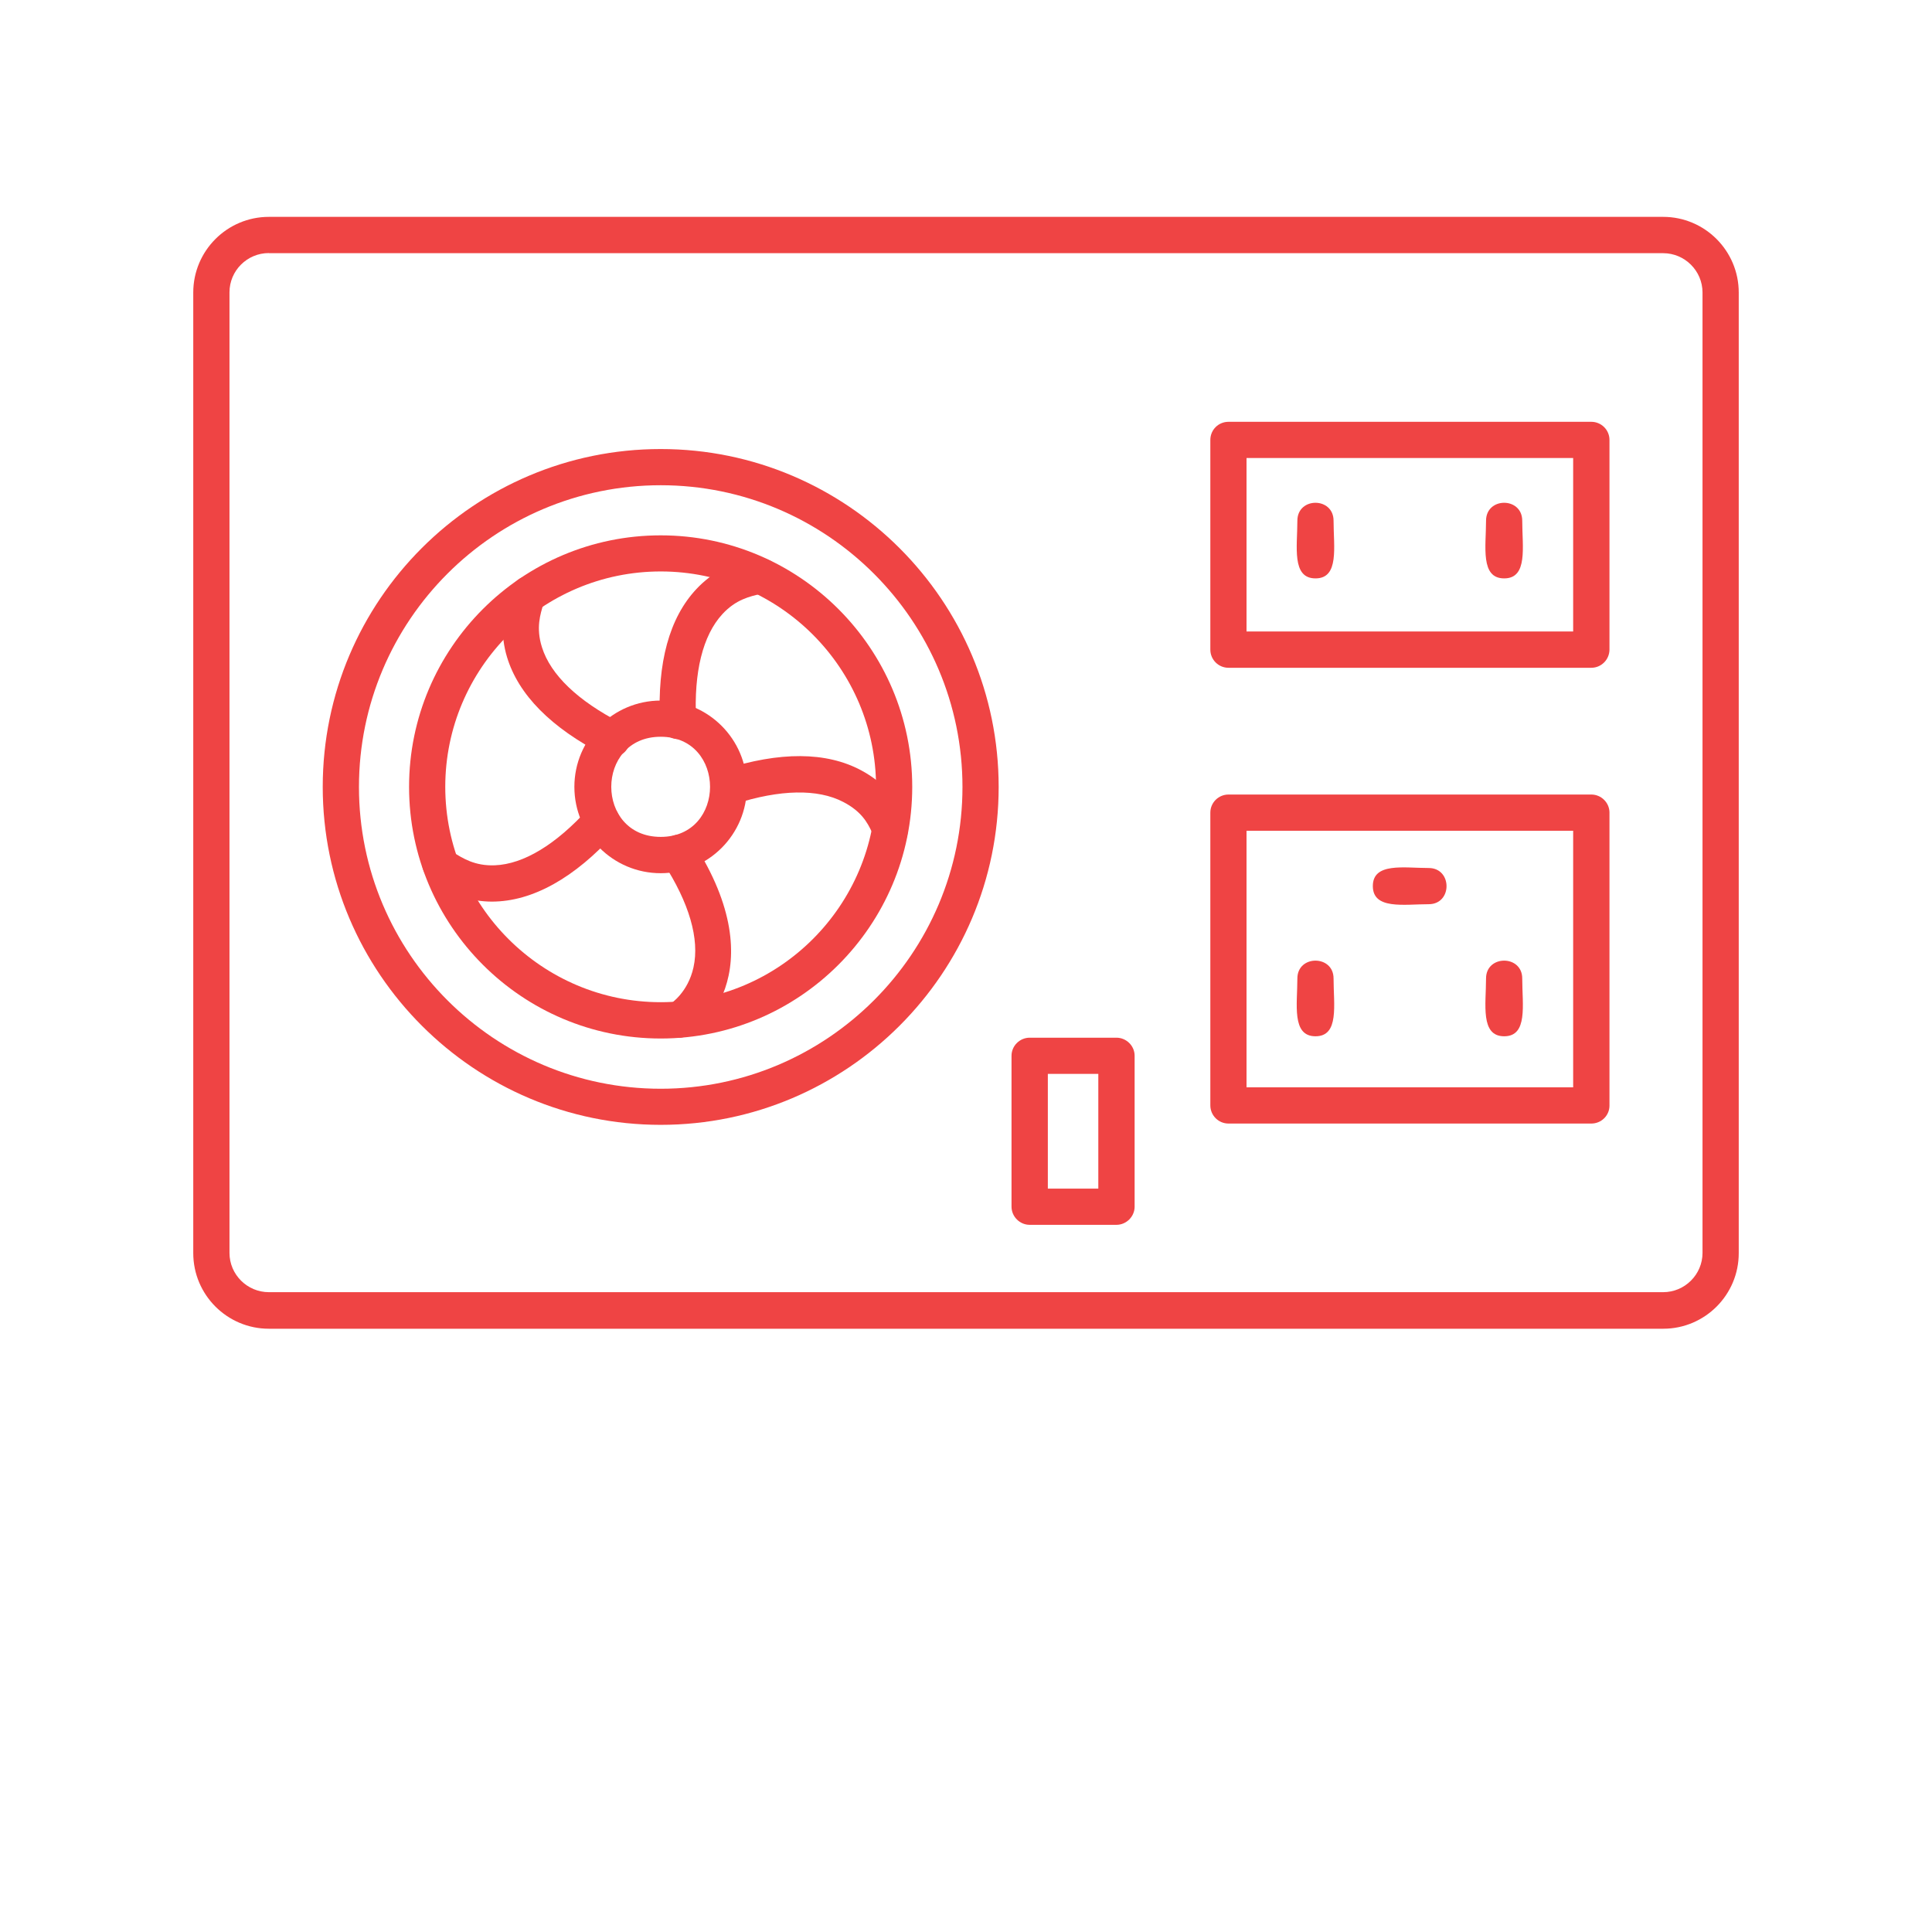 <?xml version="1.0" encoding="UTF-8"?> <svg xmlns="http://www.w3.org/2000/svg" xmlns:xlink="http://www.w3.org/1999/xlink" width="64px" height="64px" viewBox="0 0 64 64" version="1.1"> <g id="surface1"> <path style=" stroke:none;fill-rule:evenodd;fill:rgb(93.725%,26.667%,26.667%);fill-opacity:1;" d="M 55.098 44.016 L 8.906 44.016 C 7.523 44.016 6.402 42.891 6.402 41.512 L 6.402 9.691 C 6.402 8.305 7.527 7.184 8.906 7.184 L 55.094 7.184 C 56.477 7.184 57.598 8.309 57.598 9.691 L 57.598 41.508 C 57.602 42.891 56.477 44.016 55.098 44.016 Z M 8.906 8.383 C 8.184 8.383 7.602 8.969 7.602 9.684 L 7.602 41.504 C 7.602 42.223 8.191 42.805 8.906 42.805 L 55.094 42.805 C 55.812 42.805 56.398 42.219 56.398 41.504 L 56.398 9.691 C 56.398 8.969 55.809 8.387 55.094 8.387 L 8.906 8.387 Z M 8.906 8.383 "/> <path style=" stroke:none;fill-rule:evenodd;fill:rgb(93.725%,26.667%,26.667%);fill-opacity:1;" d="M 21.887 34.402 C 17.289 34.402 13.551 30.664 13.551 26.066 C 13.551 21.473 17.289 17.734 21.887 17.734 C 26.48 17.734 30.219 21.473 30.219 26.066 C 30.219 30.664 26.48 34.402 21.887 34.402 Z M 21.887 18.93 C 17.953 18.93 14.75 22.133 14.75 26.066 C 14.75 29.996 17.953 33.199 21.887 33.199 C 25.82 33.199 29.02 29.996 29.02 26.066 C 29.02 22.137 25.82 18.93 21.887 18.93 Z M 21.887 18.93 "/> <path style=" stroke:none;fill-rule:evenodd;fill:rgb(93.725%,26.667%,26.667%);fill-opacity:1;" d="M 21.887 28.926 C 20.305 28.926 19.027 27.645 19.027 26.066 C 19.027 24.488 20.309 23.207 21.887 23.207 C 23.461 23.207 24.742 24.488 24.742 26.066 C 24.742 27.645 23.461 28.926 21.887 28.926 Z M 21.887 24.406 C 19.703 24.406 19.703 27.723 21.887 27.723 C 24.066 27.723 24.066 24.406 21.887 24.406 Z M 21.887 24.406 "/> <path style=" stroke:none;fill-rule:evenodd;fill:rgb(93.725%,26.667%,26.667%);fill-opacity:1;" d="M 22.465 24.484 C 22.148 24.484 21.879 24.234 21.863 23.914 C 21.77 21.949 22.172 20.465 23.074 19.508 C 24.051 18.461 25.785 18.066 25.797 19.074 C 25.809 19.965 24.836 19.355 23.926 20.348 C 23.281 21.051 22.98 22.266 23.059 23.852 C 23.078 24.203 22.789 24.484 22.465 24.484 Z M 22.465 24.484 "/> <path style=" stroke:none;fill-rule:evenodd;fill:rgb(93.725%,26.667%,26.667%);fill-opacity:1;" d="M 29.488 28.066 C 28.723 28.066 29.141 27.191 27.934 26.566 C 27.09 26.125 25.84 26.148 24.328 26.637 C 23.574 26.879 23.207 25.734 23.961 25.492 C 25.836 24.891 27.371 24.898 28.531 25.52 C 30.09 26.352 30.57 28.066 29.488 28.066 Z M 29.488 28.066 "/> <path style=" stroke:none;fill-rule:evenodd;fill:rgb(93.725%,26.667%,26.667%);fill-opacity:1;" d="M 22.508 34.379 C 21.906 34.379 21.676 33.582 22.195 33.266 C 22.227 33.242 22.789 32.879 22.973 32.043 C 23.18 31.109 22.832 29.91 21.969 28.578 C 21.539 27.914 22.551 27.262 22.977 27.926 C 25.703 32.164 23.188 34.379 22.508 34.379 Z M 22.508 34.379 "/> <path style=" stroke:none;fill-rule:evenodd;fill:rgb(93.725%,26.667%,26.667%);fill-opacity:1;" d="M 16.293 29.867 C 14.949 29.867 13.469 28.969 14.168 28.242 C 14.785 27.605 15.059 28.719 16.395 28.664 C 17.348 28.625 18.414 27.977 19.484 26.797 C 20.016 26.211 20.902 27.016 20.371 27.602 C 19.039 29.078 17.641 29.867 16.293 29.867 Z M 16.293 29.867 "/> <path style=" stroke:none;fill-rule:evenodd;fill:rgb(93.725%,26.667%,26.667%);fill-opacity:1;" d="M 20.281 25.074 C 20.188 25.074 20.094 25.051 20.004 25.008 C 18.254 24.105 17.172 23.016 16.793 21.758 C 16.383 20.395 16.895 18.68 17.781 19.18 C 18.562 19.621 17.543 20.152 17.953 21.441 C 18.238 22.352 19.141 23.215 20.555 23.941 C 21.117 24.227 20.902 25.074 20.281 25.074 Z M 20.281 25.074 "/> <path style=" stroke:none;fill-rule:evenodd;fill:rgb(93.725%,26.667%,26.667%);fill-opacity:1;" d="M 21.887 37.262 C 15.715 37.262 10.691 32.238 10.691 26.066 C 10.691 19.891 15.711 14.875 21.887 14.875 C 28.055 14.875 33.082 19.895 33.082 26.07 C 33.082 32.242 28.055 37.262 21.887 37.262 Z M 21.887 16.074 C 16.371 16.074 11.891 20.559 11.891 26.07 C 11.891 31.582 16.371 36.066 21.887 36.066 C 27.398 36.066 31.883 31.582 31.883 26.07 C 31.883 20.559 27.395 16.074 21.887 16.074 Z M 21.887 16.074 "/> <path style=" stroke:none;fill-rule:evenodd;fill:rgb(93.725%,26.667%,26.667%);fill-opacity:1;" d="M 52.715 22.121 L 40.695 22.121 C 40.363 22.121 40.094 21.852 40.094 21.52 L 40.094 14.574 C 40.094 14.238 40.363 13.973 40.695 13.973 L 52.715 13.973 C 53.043 13.973 53.316 14.238 53.316 14.574 L 53.316 21.516 C 53.316 21.848 53.047 22.121 52.715 22.121 Z M 41.293 20.918 L 52.113 20.918 L 52.113 15.172 L 41.293 15.172 Z M 41.293 20.918 "/> <path style=" stroke:none;fill-rule:evenodd;fill:rgb(93.725%,26.667%,26.667%);fill-opacity:1;" d="M 52.715 37.219 L 40.695 37.219 C 40.363 37.219 40.094 36.949 40.094 36.617 L 40.094 26.918 C 40.094 26.59 40.363 26.32 40.695 26.32 L 52.715 26.32 C 53.043 26.32 53.316 26.59 53.316 26.918 L 53.316 36.625 C 53.316 36.953 53.047 37.219 52.715 37.219 Z M 41.293 36.02 L 52.113 36.02 L 52.113 27.52 L 41.293 27.52 Z M 41.293 36.02 "/> <path style=" stroke:none;fill-rule:evenodd;fill:rgb(93.725%,26.667%,26.667%);fill-opacity:1;" d="M 47.328 29.953 C 46.512 29.953 45.477 30.141 45.477 29.352 C 45.477 28.562 46.512 28.754 47.328 28.754 C 48.113 28.754 48.117 29.953 47.328 29.953 Z M 47.328 29.953 "/> <path style=" stroke:none;fill-rule:evenodd;fill:rgb(93.725%,26.667%,26.667%);fill-opacity:1;" d="M 43.578 34.328 C 42.781 34.328 42.977 33.27 42.977 32.414 C 42.977 31.625 44.176 31.625 44.176 32.414 C 44.176 33.285 44.371 34.328 43.578 34.328 Z M 43.578 34.328 "/> <path style=" stroke:none;fill-rule:evenodd;fill:rgb(93.725%,26.667%,26.667%);fill-opacity:1;" d="M 49.828 34.328 C 49.031 34.328 49.227 33.27 49.227 32.414 C 49.227 31.625 50.426 31.625 50.426 32.414 C 50.426 33.285 50.621 34.328 49.828 34.328 Z M 49.828 34.328 "/> <path style=" stroke:none;fill-rule:evenodd;fill:rgb(93.725%,26.667%,26.667%);fill-opacity:1;" d="M 43.578 19.16 C 42.781 19.16 42.977 18.109 42.977 17.25 C 42.977 16.457 44.176 16.457 44.176 17.25 C 44.176 18.117 44.371 19.16 43.578 19.16 Z M 43.578 19.16 "/> <path style=" stroke:none;fill-rule:evenodd;fill:rgb(93.725%,26.667%,26.667%);fill-opacity:1;" d="M 49.828 19.16 C 49.031 19.16 49.227 18.109 49.227 17.25 C 49.227 16.457 50.426 16.457 50.426 17.25 C 50.426 18.117 50.621 19.16 49.828 19.16 Z M 49.828 19.16 "/> <path style=" stroke:none;fill-rule:evenodd;fill:rgb(93.725%,26.667%,26.667%);fill-opacity:1;" d="M 36.984 40.574 L 34.109 40.574 C 33.781 40.574 33.508 40.301 33.508 39.973 L 33.508 34.973 C 33.508 34.645 33.781 34.375 34.109 34.375 L 36.984 34.375 C 37.312 34.375 37.586 34.645 37.586 34.973 L 37.586 39.973 C 37.586 40.301 37.312 40.574 36.984 40.574 Z M 34.711 39.375 L 36.383 39.375 L 36.383 35.574 L 34.711 35.574 Z M 34.711 39.375 "/> </g> </svg>
